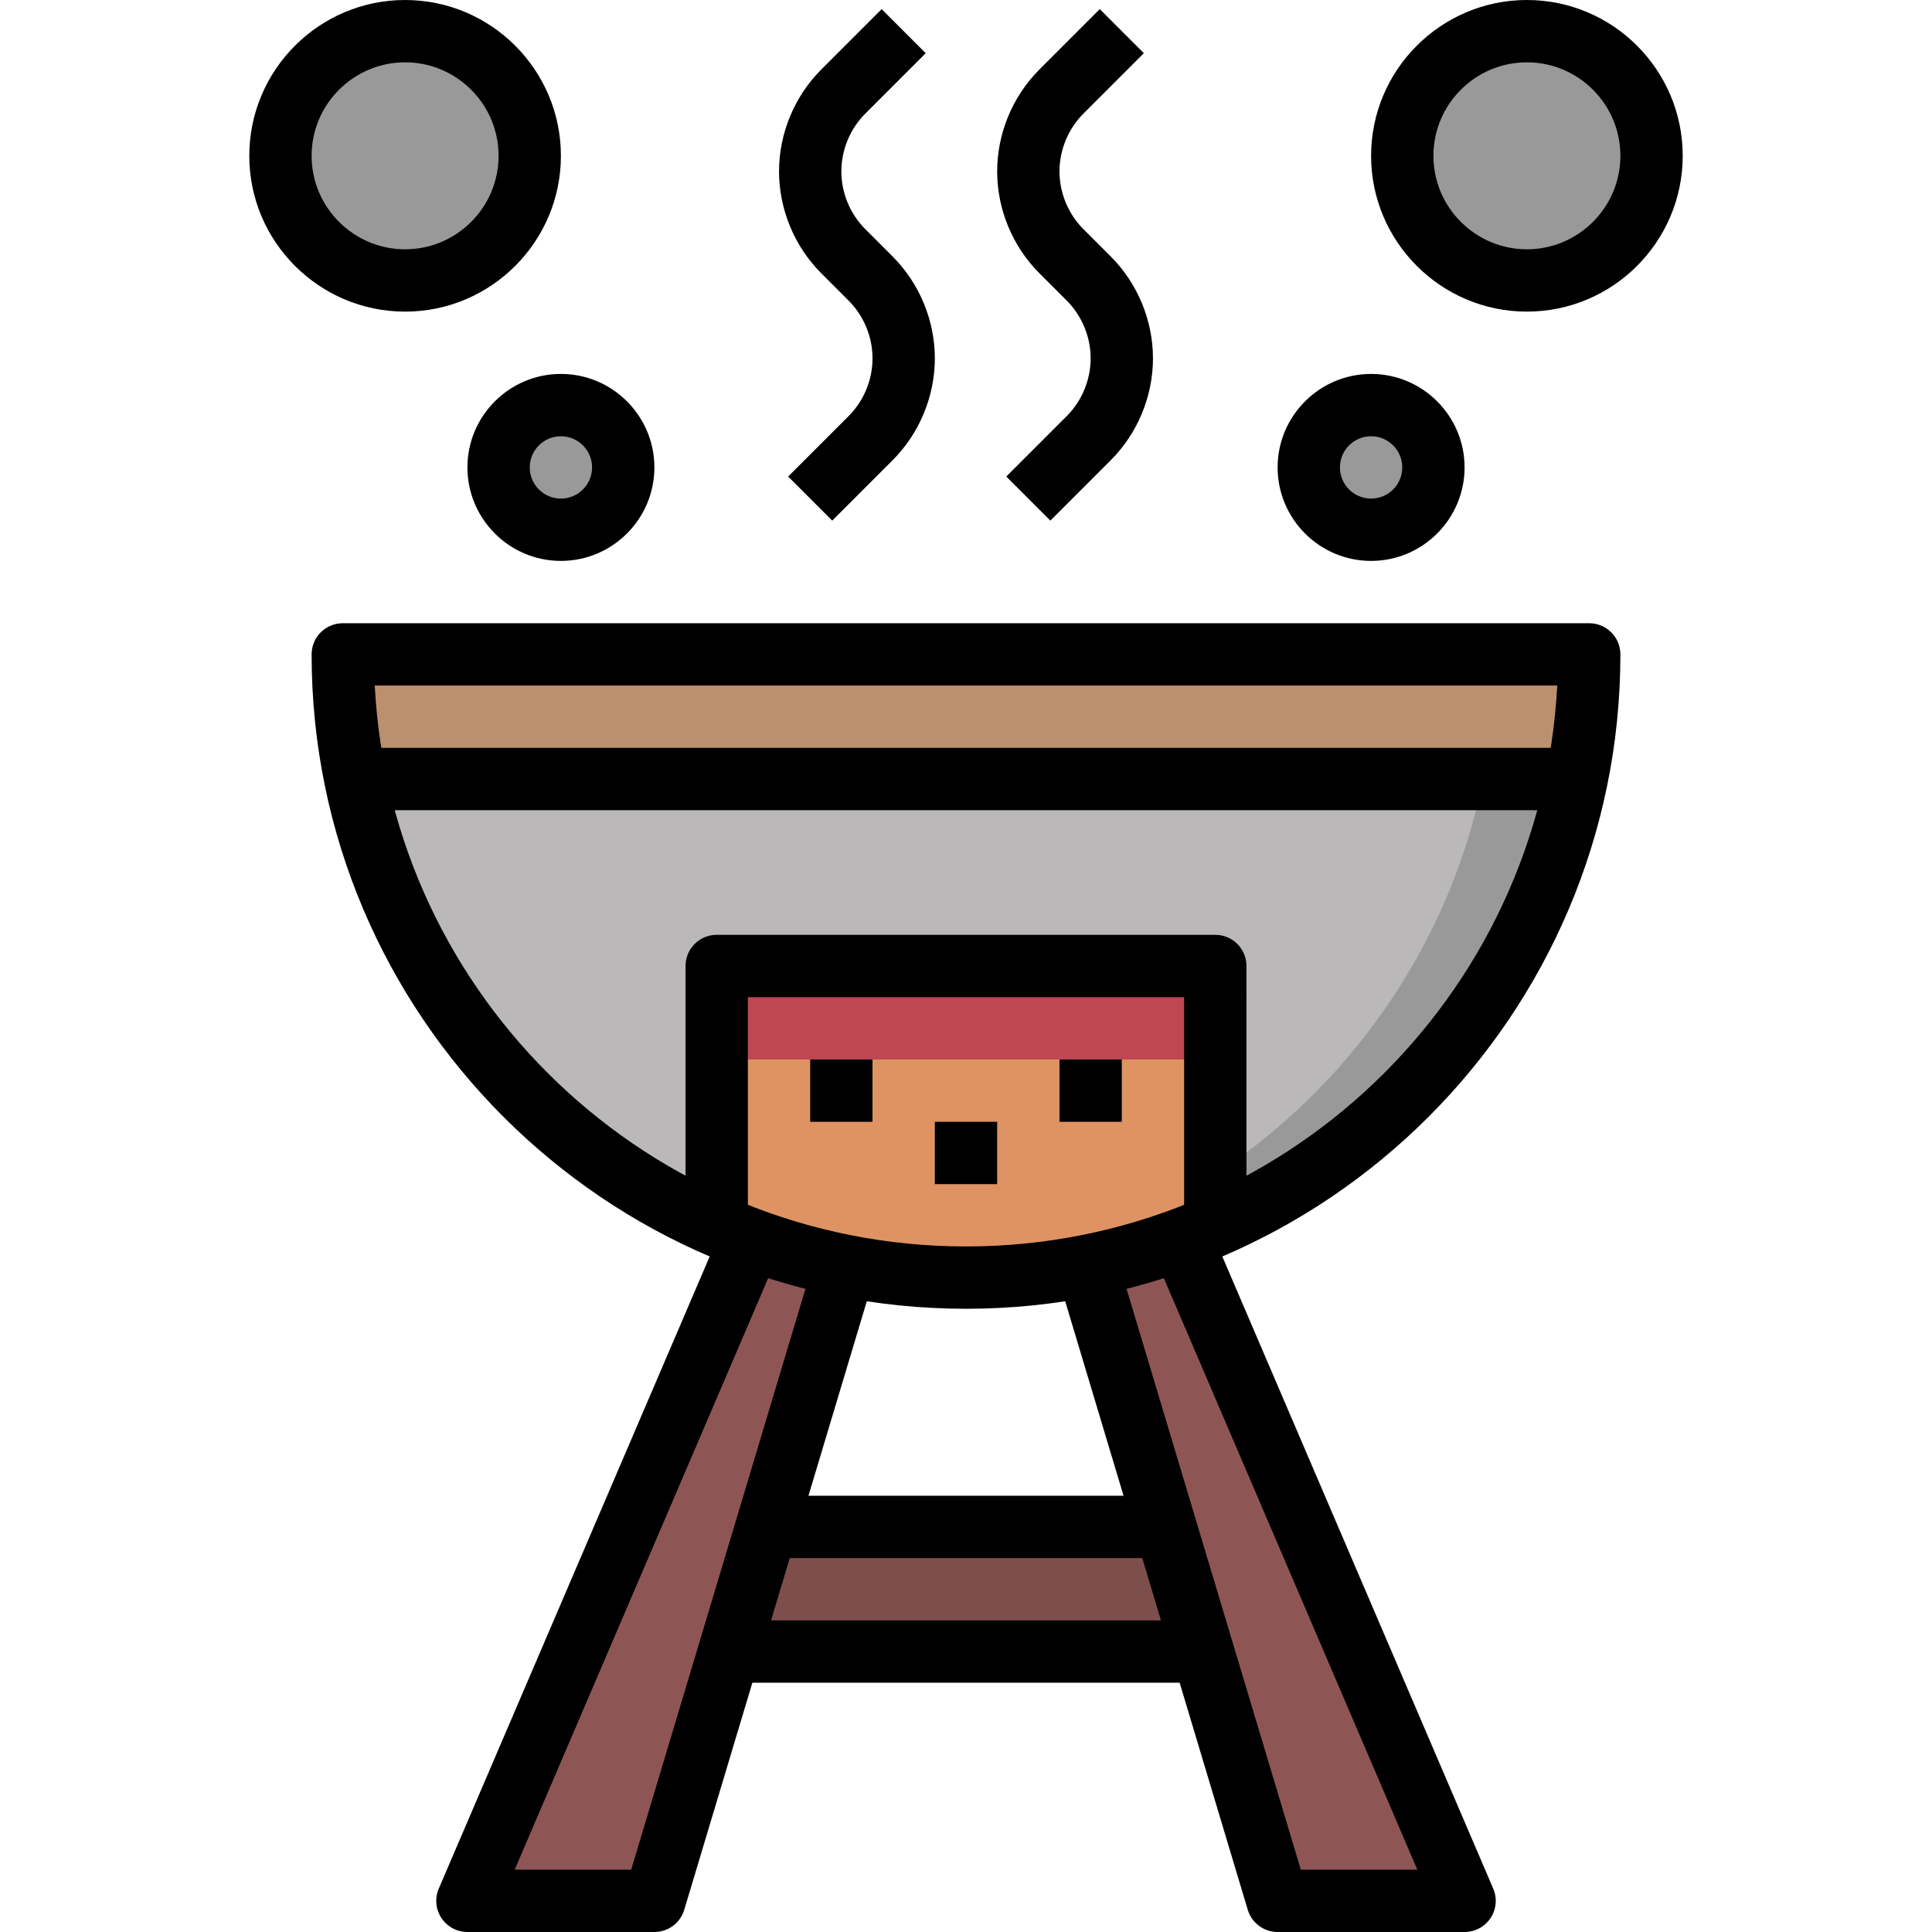 <svg height="496pt" viewBox="-64 0 496 496" width="496pt" xmlns="http://www.w3.org/2000/svg"><g fill="#999"><path d="m304 120c0 8.836-7.164 16-16 16s-16-7.164-16-16 7.164-16 16-16 16 7.164 16 16zm0 0"/><path d="m360 40c0 17.672-14.328 32-32 32s-32-14.328-32-32 14.328-32 32-32 32 14.328 32 32zm0 0"/><path d="m72 40c0 17.672-14.328 32-32 32s-32-14.328-32-32 14.328-32 32-32 32 14.328 32 32zm0 0"/><path d="m96 120c0 8.836-7.164 16-16 16s-16-7.164-16-16 7.164-16 16-16 16 7.164 16 16zm0 0"/></g><path d="m248 424h-128l16-32h96zm0 0" fill="#7e4e4d"/><path d="m152 328-48 160h-48l72-168" fill="#8d5655"/><path d="m216 328 48 160h48l-72-168" fill="#8d5655"/><path d="m344 168c0 88.367-71.633 160-160 160s-160-71.633-160-160zm0 0" fill="#999"/><path d="m172 327.391c82.742-6.152 148-75.078 148-159.391h-296c0 84.312 65.258 153.238 148 159.391zm0 0" fill="#bab8b9"/><path d="m340.785 200c2.102-10.344 3.215-21.039 3.215-32h-320c0 10.961 1.113 21.656 3.215 32zm0 0" fill="#bc8f6f"/><path d="m120 314.602c19.609 8.566 41.23 13.398 64 13.398s44.391-4.832 64-13.398v-66.602h-128zm0 0" fill="#bf4653"/><path d="m120 314.602c19.609 8.566 41.23 13.398 64 13.398s44.391-4.832 64-13.398v-42.602h-128zm0 0" fill="#df9363"/><path d="m184 336c-92.633 0-168-75.367-168-168 0-4.426 3.574-8 8-8h320c4.426 0 8 3.574 8 8 0 92.633-75.367 168-168 168zm-151.793-160c4.176 80.113 70.664 144 151.793 144s147.617-63.887 151.793-144zm0 0"/><path d="m256 312h-16v-56h-112v56h-16v-64c0-4.426 3.574-8 8-8h128c4.426 0 8 3.574 8 8zm0 0"/><path d="m144 272h16v16h-16zm0 0"/><path d="m176 288h16v16h-16zm0 0"/><path d="m208 272h16v16h-16zm0 0"/><path d="m104 496h-48c-2.688 0-5.191-1.352-6.68-3.594-1.48-2.246-1.734-5.086-.672-7.551l72-168 14.703 6.297-67.215 156.848h29.91l46.289-154.297 15.328 4.594-48 160c-1.016 3.383-4.137 5.703-7.664 5.703zm0 0"/><path d="m312 496h-48c-3.527 0-6.648-2.32-7.664-5.703l-48-160 15.328-4.594 46.289 154.297h29.91l-67.215-156.848 14.703-6.297 72 168c1.062 2.473.809 5.305-.672 7.551-1.488 2.242-3.992 3.594-6.68 3.594zm0 0"/><path d="m136 384h96v16h-96zm0 0"/><path d="m120 416h128v16h-128zm0 0"/><path d="m24 192h320v16h-320zm0 0"/><path d="m149.656 133.656-11.312-11.312 15.512-15.512c3.906-3.91 6.145-9.312 6.145-14.832s-2.238-10.922-6.145-14.832l-7.031-7.031c-6.879-6.879-10.824-16.402-10.824-26.137s3.945-19.258 10.832-26.145l15.512-15.512 11.312 11.312-15.512 15.512c-3.906 3.91-6.145 9.312-6.145 14.832s2.238 10.922 6.145 14.832l7.031 7.031c6.879 6.879 10.824 16.402 10.824 26.137s-3.945 19.258-10.832 26.145zm0 0"/><path d="m205.656 133.656-11.312-11.312 15.512-15.512c3.906-3.91 6.145-9.312 6.145-14.832s-2.238-10.922-6.145-14.832l-7.031-7.031c-6.879-6.879-10.824-16.402-10.824-26.137s3.945-19.258 10.832-26.145l15.512-15.512 11.312 11.312-15.512 15.512c-3.906 3.91-6.145 9.312-6.145 14.832s2.238 10.922 6.145 14.832l7.031 7.031c6.879 6.879 10.824 16.402 10.824 26.137s-3.945 19.258-10.832 26.145zm0 0"/><path d="m288 144c-13.23 0-24-10.77-24-24s10.77-24 24-24 24 10.77 24 24-10.77 24-24 24zm0-32c-4.414 0-8 3.586-8 8s3.586 8 8 8 8-3.586 8-8-3.586-8-8-8zm0 0"/><path d="m328 80c-22.055 0-40-17.945-40-40s17.945-40 40-40 40 17.945 40 40-17.945 40-40 40zm0-64c-13.23 0-24 10.77-24 24s10.77 24 24 24 24-10.77 24-24-10.77-24-24-24zm0 0"/><path d="m80 144c-13.23 0-24-10.77-24-24s10.77-24 24-24 24 10.77 24 24-10.77 24-24 24zm0-32c-4.414 0-8 3.586-8 8s3.586 8 8 8 8-3.586 8-8-3.586-8-8-8zm0 0"/><path d="m40 80c-22.055 0-40-17.945-40-40s17.945-40 40-40 40 17.945 40 40-17.945 40-40 40zm0-64c-13.23 0-24 10.77-24 24s10.77 24 24 24 24-10.77 24-24-10.77-24-24-24zm0 0"/></svg>